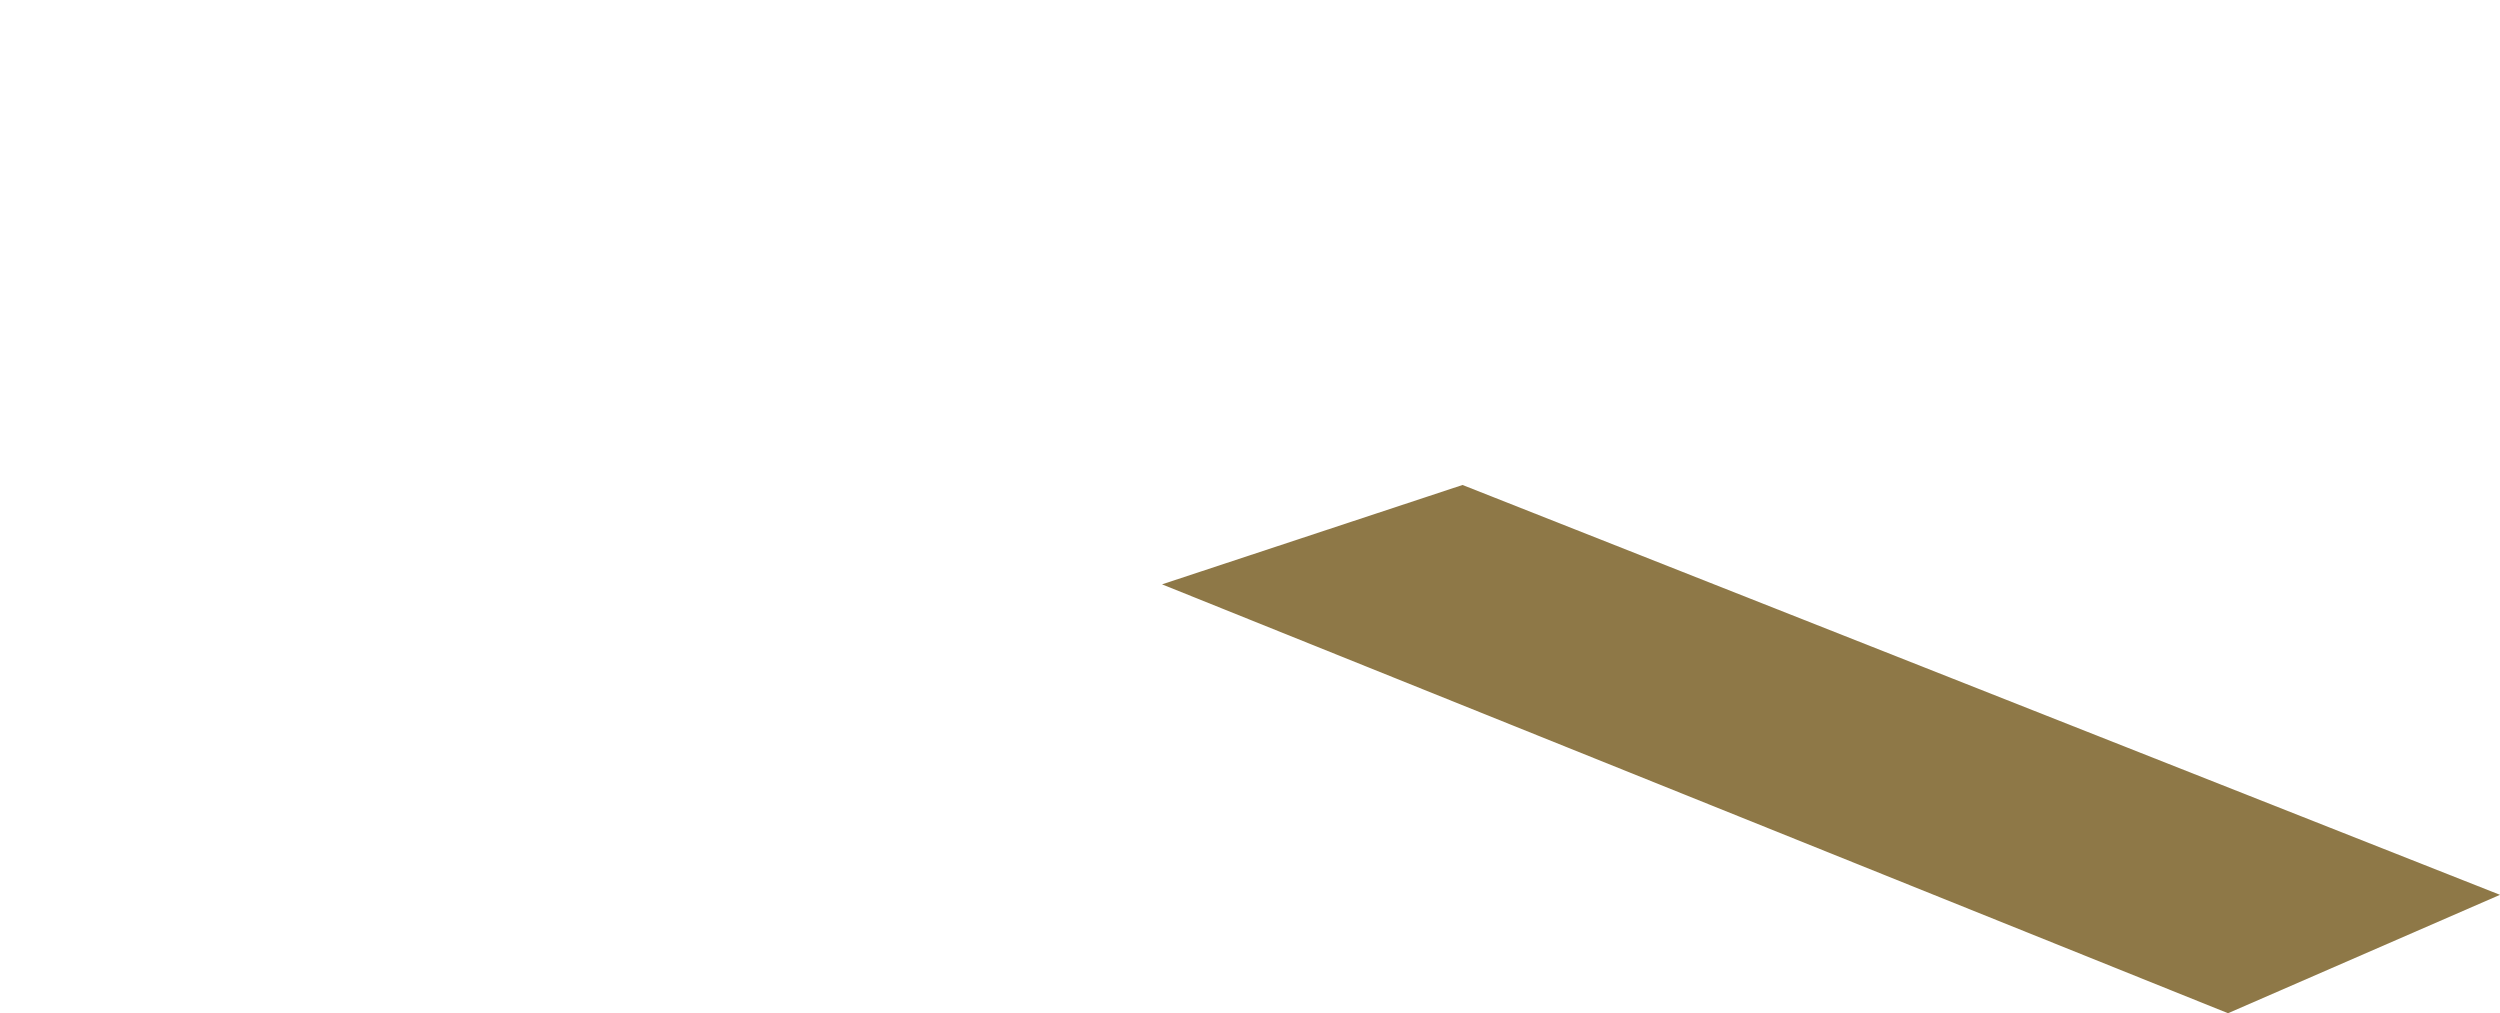 <?xml version="1.0" encoding="UTF-8" standalone="no"?>
<svg xmlns:ffdec="https://www.free-decompiler.com/flash" xmlns:xlink="http://www.w3.org/1999/xlink" ffdec:objectType="morphshape" height="106.55px" width="262.9px" xmlns="http://www.w3.org/2000/svg">
  <g transform="matrix(1.0, 0.0, 0.0, 1.0, 387.55, 167.2)">
    <path d="M-265.35 -105.75 L-153.25 -60.65 -124.65 -73.1 -233.75 -116.2 -265.35 -105.75" fill="#8e7847" fill-rule="evenodd" stroke="none">
      <animate attributeName="fill" dur="2s" repeatCount="indefinite" values="#8e7847;#8e7848"/>
      <animate attributeName="fill-opacity" dur="2s" repeatCount="indefinite" values="1.0;1.0"/>
      <animate attributeName="d" dur="2s" repeatCount="indefinite" values="M-265.35 -105.75 L-153.25 -60.65 -124.65 -73.1 -233.75 -116.2 -265.35 -105.75;M-387.55 -156.75 L-275.45 -111.65 -246.85 -124.1 -355.95 -167.2 -387.55 -156.75"/>
    </path>
    <path d="M-265.35 -105.75 L-233.75 -116.2 -124.65 -73.1 -153.25 -60.65 -265.35 -105.75 Z" fill="none" stroke="#000000" stroke-linecap="round" stroke-linejoin="round" stroke-opacity="0.0" stroke-width="0.0">
      <animate attributeName="stroke" dur="2s" repeatCount="indefinite" values="#000000;#000001"/>
      <animate attributeName="stroke-width" dur="2s" repeatCount="indefinite" values="0.0;0.0"/>
      <animate attributeName="fill-opacity" dur="2s" repeatCount="indefinite" values="0.0;0.0"/>
      <animate attributeName="d" dur="2s" repeatCount="indefinite" values="M-265.35 -105.75 L-233.75 -116.2 -124.65 -73.1 -153.25 -60.65 -265.35 -105.75 Z;M-387.55 -156.75 L-355.95 -167.2 -246.85 -124.1 -275.45 -111.65 -387.55 -156.75 Z"/>
    </path>
  </g>
</svg>
